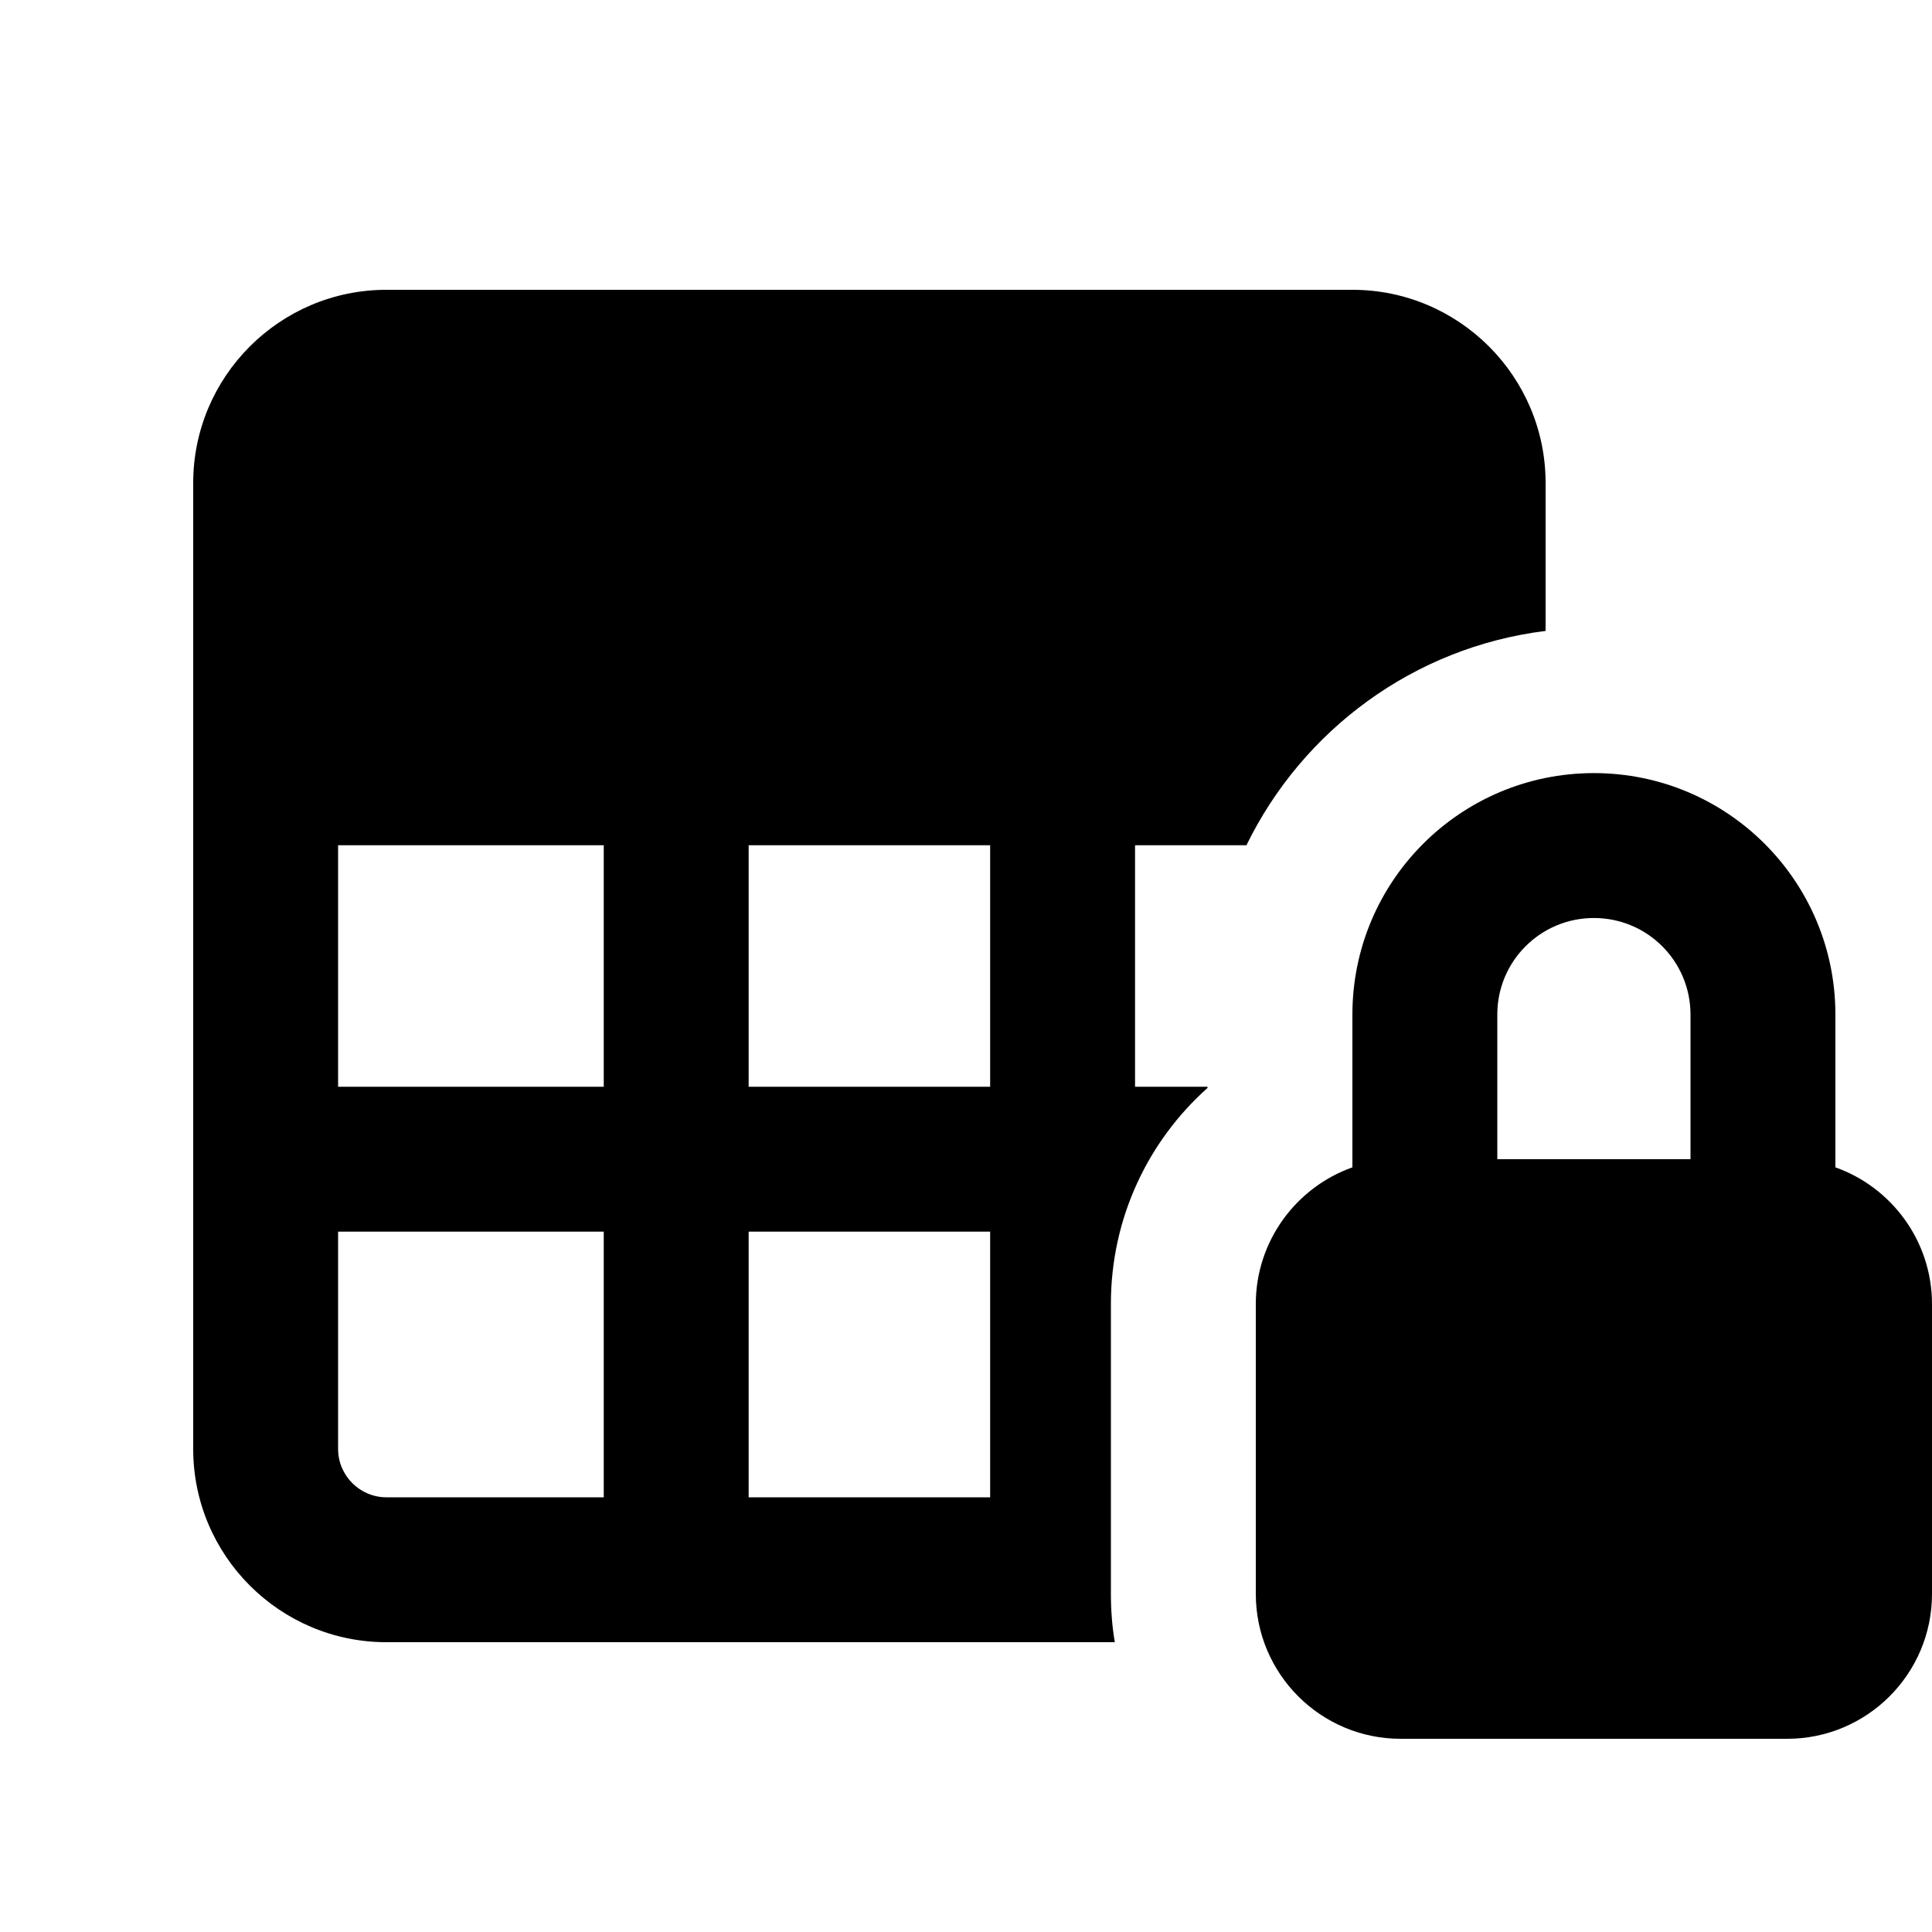<svg xmlns="http://www.w3.org/2000/svg" viewBox="0 0 640 640"><!--! Font Awesome Pro 7.1.0 by @fontawesome - https://fontawesome.com License - https://fontawesome.com/license (Commercial License) Copyright 2025 Fonticons, Inc. --><path fill="currentColor" d="M64 232L64 480C64 515.3 92.7 544 128 544L369.3 544C368.4 538.8 368 533.4 368 527.9L368 431.9C368 403.4 380.4 377.9 400 360.4L400 360L376 360L376 280L412.9 280C431.5 241.9 468.3 214.4 512 209L512 160C512 124.7 483.3 96 448 96L128 96C92.7 96 64 124.7 64 160L64 232zM112 280L200 280L200 360L112 360L112 280zM112 480L112 408L200 408L200 496L128 496C119.2 496 112 488.8 112 480zM328 496L248 496L248 408L328 408L328 496zM248 280L328 280L328 360L248 360L248 280zM560 336.1L560 384L496 384L496 336.1C496 318.4 510.3 304.1 528 304.1C545.7 304.1 560 318.4 560 336.1zM416 432L416 528C416 554.5 437.5 576 464 576L592 576C618.5 576 640 554.5 640 528L640 432C640 411.1 626.6 393.3 608 386.7L608 336.1C608 291.9 572.2 256.1 528 256.1C483.8 256.1 448 291.9 448 336.1L448 386.7C429.4 393.3 416 411.1 416 432z"/></svg>
